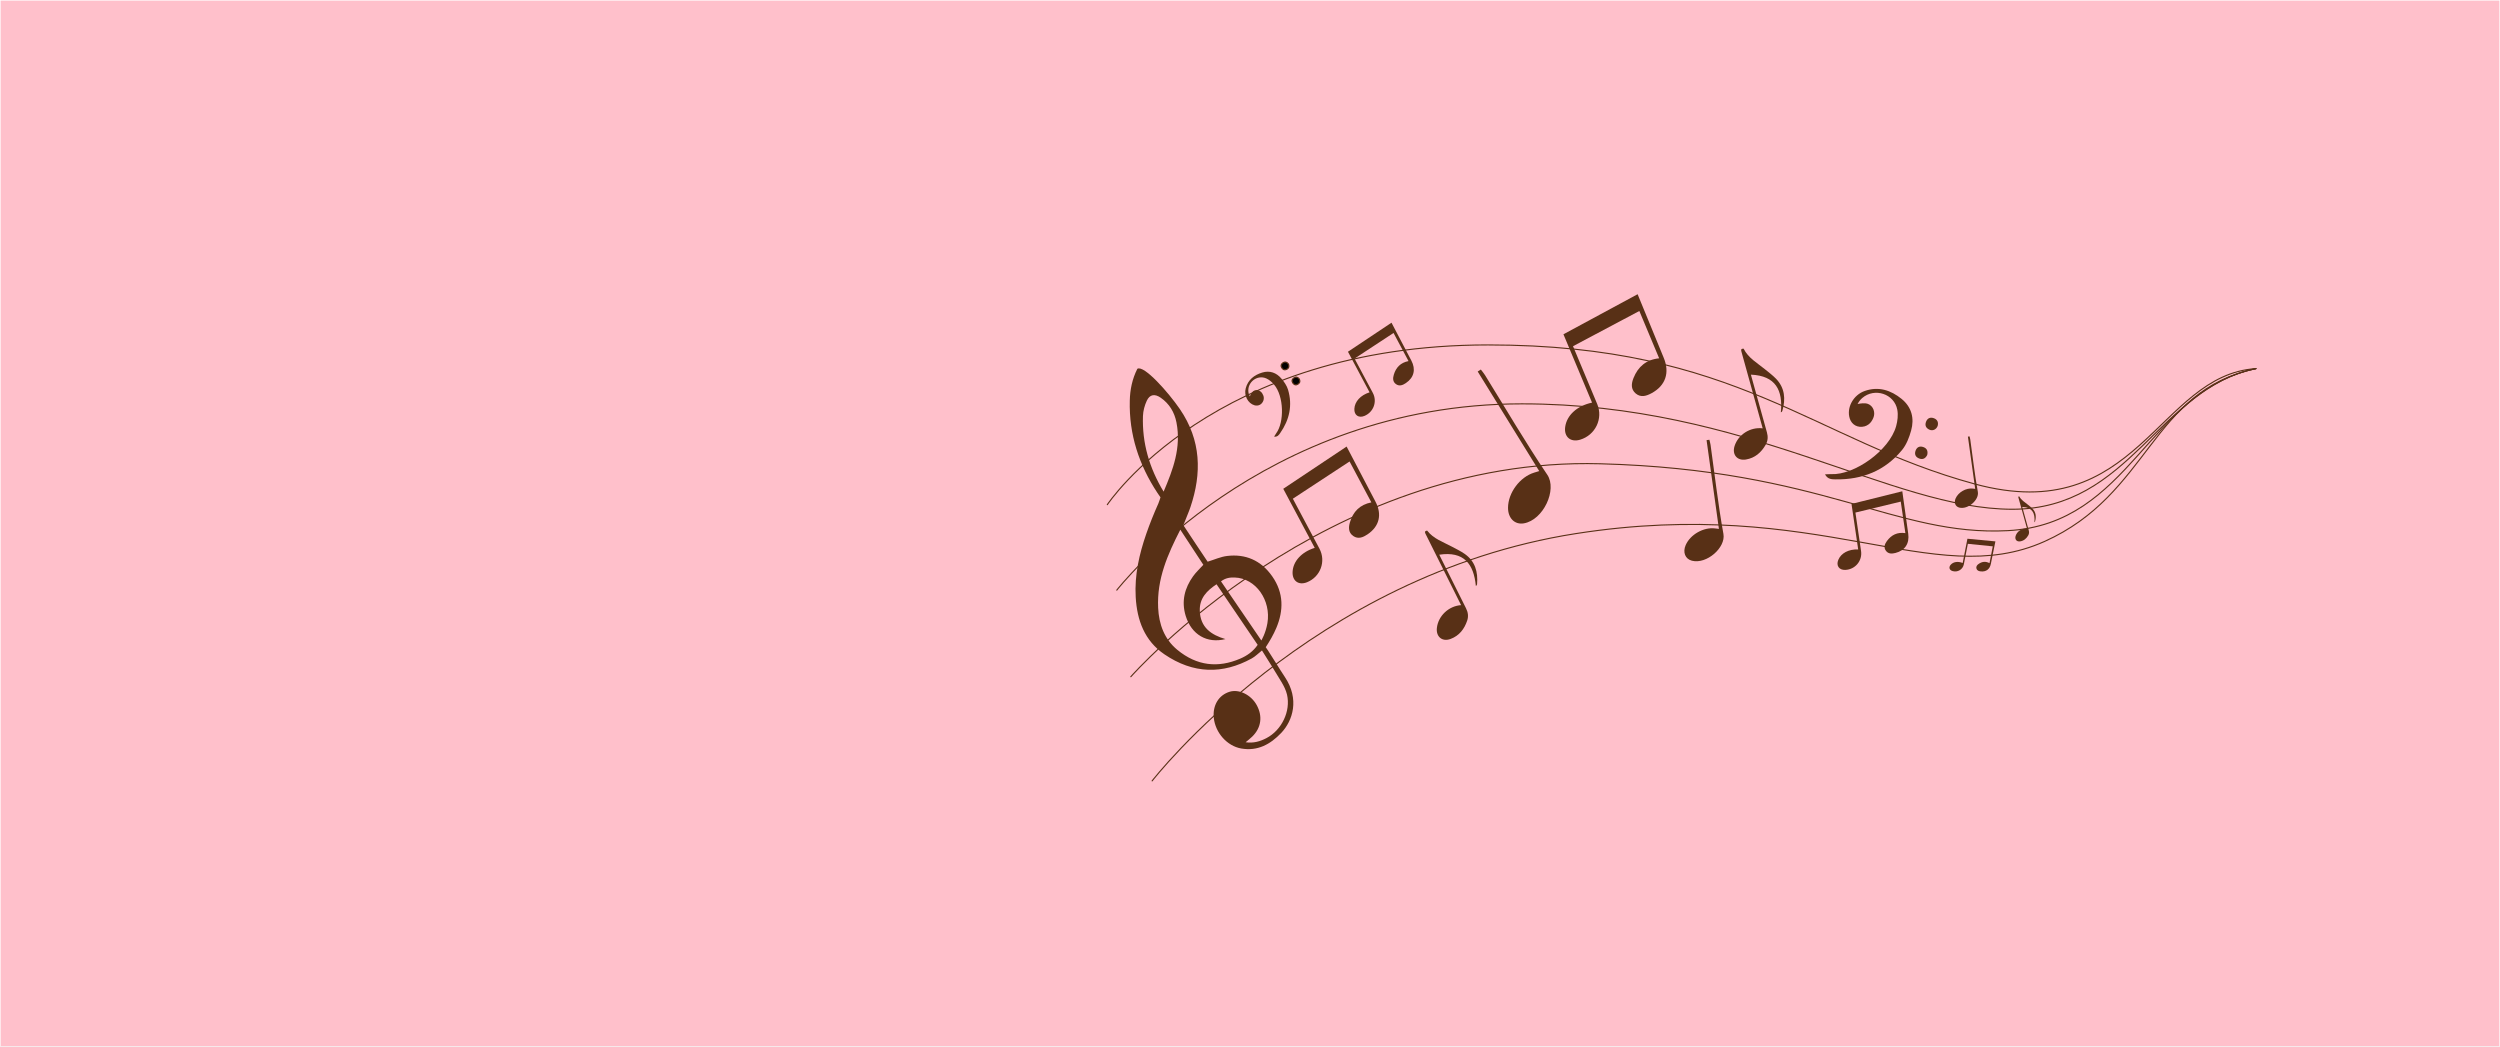 <?xml version="1.0" encoding="utf-8"?>
<!-- Generator: Adobe Illustrator 16.0.0, SVG Export Plug-In . SVG Version: 6.00 Build 0)  -->
<!DOCTYPE svg PUBLIC "-//W3C//DTD SVG 1.1//EN" "http://www.w3.org/Graphics/SVG/1.1/DTD/svg11.dtd">
<svg version="1.1" id="Layer_1" xmlns="http://www.w3.org/2000/svg" xmlns:xlink="http://www.w3.org/1999/xlink" x="0px" y="0px"
	 width="2023px" height="847px" viewBox="0 0 2023 847" enable-background="new 0 0 2023 847" xml:space="preserve">
<rect x="0" y="0" width="2023" height="847" fill="#808080" stroke="none"/>
<rect fill="#FFC0CB" stroke="#FFFFFF" stroke-miterlimit="10" width="2023" height="847"/>
<g>
	<g>
		<path fill-rule="evenodd" clip-rule="evenodd" fill="#583016" d="M920.349,298.421c5.397-3.24,25.098,19.074,34.298,32.469
			c17.479,25.457,17.861,52.133,8.685,79.389c-1.439,4.272-3.336,8.338-4.901,12.558c-0.239,0.645-0.895,2.068-0.895,2.068
			s0.552,0.847,0.693,1.065c6.332,9.698,12.798,19.299,18.99,28.56c5.495-1.674,10.471-3.998,15.712-4.637
			c14.645-1.788,27.381,3.289,36.632,16.584c9.349,13.438,9.141,27.648,3.219,41.684c-2.295,5.441-5.357,10.706-8.554,15.567
			c0,0,1.227,1.728,1.806,2.599c4.694,7.096,8.986,14.486,13.711,21.56c11.918,17.847,6.45,35.236-2.961,45.167
			c-8.774,9.259-19.147,14.96-32.401,12.627c-11.458-2.024-20.933-12.759-22.178-24.724c-1.062-10.202,3.961-18.493,12.851-21.211
			c7.541-2.299,17.255,2.477,21.806,10.717c5.037,9.122,3.739,18.494-3.618,25.644c-1.531,1.491-3.23,2.782-5.288,4.534
			c6.422,0.921,11.75-0.71,16.854-3.365c12.31-6.402,19.764-21.807,16.632-35.211c-0.832-3.556-2.614-7.047-4.499-10.22
			c-5.063-8.535-10.418-16.884-15.766-25.483c-2.932,2.313-5.395,4.874-8.347,6.494c-23.423,12.848-47.171,12.606-70.701-3.451
			c-15.9-10.85-22.06-27.409-23.125-46.271c-1.015-17.942,2.896-34.786,8.53-51.102c2.896-8.393,6.237-16.613,9.821-24.666
			c0.684-1.542,1.701-4.92,1.701-4.92s-1.388-1.947-2.492-3.62c-14.938-22.638-23.028-47.38-22.353-74.548
			C914.432,315.237,916.204,306.609,920.349,298.421 M991.633,517.146c-14.935,3.784-27.546-3.613-32.183-18.806
			c-3.669-12.021-0.704-22.604,5.938-31.939c2.371-3.33,5.403-6.105,8.347-9.375c-6.044-9.211-12.155-18.53-18.635-28.406
			c-10.204,20.013-19.049,39.804-17.935,63.26c0.635,13.295,5.006,25.254,15.39,33.859c16.024,13.275,33.221,14.855,50.919,7.283
			c5.601-2.394,10.573-5.816,14.221-11.212c-11.142-16.416-22.114-32.578-33.271-49.018c-7.789,5.136-13.891,11.29-13.567,21.421
			C971.286,507.645,980.078,513.774,991.633,517.146 M941.602,397.837c7.5-17.672,14.395-35.434,10.39-55.988
			c-1.623-8.319-5.789-15.166-12.693-19.984c-4.81-3.356-8.898-2.831-11.331,2.439c-1.722,3.727-2.935,8.095-3.082,12.304
			C924.118,358.483,930.063,378.797,941.602,397.837 M1025.581,504.299c3.167-18.481-9.411-36.423-26.417-36.975
			c-3.873-0.127-7.422,0.291-11.13,3.106c10.729,15.706,22.073,32.364,32.644,47.838
			C1020.678,518.269,1024.165,512.555,1025.581,504.299"/>
		<path fill-rule="evenodd" clip-rule="evenodd" fill="#583016" d="M1126.003,261.125c5.304,10.115,10.725,20.546,16.057,30.646
			c3.757,7.123,2.206,13.784-4.457,18.23c-2.415,1.611-5.123,2.806-7.892,0.893c-2.791-1.922-2.69-4.851-1.846-7.672
			c1.748-5.855,5.465-9.771,11.905-11.034c-4.04-7.579-7.99-15.006-12.119-22.752c-10.582,6.944-21.028,13.807-31.545,20.709
			c5.063,9.512,9.939,18.653,14.803,27.808c3.734,7.026,0.54,15.641-6.892,18.643c-4.654,1.877-8.285-0.684-8.067-5.701
			c0.261-5.905,4.935-11.105,12.312-13.414c-5.811-10.913-11.591-21.77-17.499-32.858L1126.003,261.125z"/>
		<path fill-rule="evenodd" clip-rule="evenodd" fill="#583016" d="M1089.673,361.34c7.716,14.712,15.602,29.893,23.358,44.585
			c5.468,10.359,3.208,20.051-6.485,26.517c-3.514,2.348-7.45,4.08-11.481,1.305c-4.055-2.796-3.911-7.062-2.681-11.166
			c2.541-8.517,7.948-14.213,17.318-16.052c-5.875-11.03-11.623-21.831-17.627-33.101c-15.396,10.104-30.596,20.09-45.894,30.129
			c7.364,13.836,14.459,27.14,21.532,40.455c5.433,10.223,0.785,22.753-10.024,27.122c-6.771,2.733-12.051-0.997-11.732-8.293
			c0.374-8.589,7.175-16.16,17.906-19.514c-8.454-15.877-16.865-31.671-25.452-47.8L1089.673,361.34z"/>
		<path fill-rule="evenodd" clip-rule="evenodd" fill="#583016" d="M1539.342,397.533c1.584,11.307,3.168,22.958,4.787,34.265
			c1.138,7.972-2.569,13.718-10.345,15.66c-2.814,0.701-5.763,0.916-7.728-1.822c-1.981-2.747-0.898-5.472,0.847-7.844
			c3.623-4.926,8.438-7.357,14.928-6.375c-1.245-8.499-2.462-16.82-3.736-25.509c-12.307,2.972-24.458,5.915-36.681,8.864
			c1.561,10.66,3.07,20.917,4.56,31.172c1.146,7.875-4.764,14.903-12.771,15.228c-5.018,0.201-7.569-3.438-5.674-8.085
			c2.235-5.469,8.39-8.792,16.112-8.481c-1.792-12.229-3.574-24.401-5.398-36.831L1539.342,397.533z"/>
		<path fill-rule="evenodd" clip-rule="evenodd" fill="#583016" d="M1614.683,438.091c-1.214,6.014-2.488,12.198-3.688,18.214
			c-0.847,4.239-3.75,6.492-8.034,6.088c-1.552-0.144-3.084-0.568-3.591-2.3c-0.516-1.75,0.521-2.937,1.832-3.828
			c2.71-1.844,5.584-2.22,8.695-0.562c0.89-4.531,1.757-8.963,2.661-13.591c-6.765-0.688-13.444-1.371-20.167-2.054
			c-1.112,5.678-2.177,11.143-3.251,16.605c-0.824,4.192-5.075,6.702-9.188,5.436c-2.578-0.796-3.223-3.091-1.432-5.109
			c2.106-2.375,5.818-2.956,9.674-1.421c1.276-6.517,2.544-13.004,3.84-19.621L1614.683,438.091z"/>
		<path fill-rule="evenodd" clip-rule="evenodd" fill="#583016" d="M1325.154,238.082c6.995,17.005,14.126,34.544,21.167,51.536
			c4.964,11.98,1.478,22.429-9.872,28.561c-4.111,2.224-8.629,3.735-12.785,0.259c-4.185-3.498-3.585-8.182-1.81-12.585
			c3.678-9.125,10.221-14.851,20.732-15.908c-5.341-12.763-10.57-25.255-16.029-38.296c-18.005,9.558-35.782,18.999-53.673,28.497
			c6.695,16.004,13.151,31.398,19.579,46.797c4.938,11.828-1.472,25.158-13.835,28.865c-7.745,2.315-13.182-2.335-12.079-10.343
			c1.295-9.43,9.566-17.073,21.735-19.671c-7.686-18.365-15.333-36.637-23.146-55.299L1325.154,238.082z"/>
		<path fill-rule="evenodd" clip-rule="evenodd" fill="#583016" d="M1245.533,381.196c-16.686-27.137-33.348-53.788-49.786-80.565
			c0.85-0.54,1.702-1.081,2.553-1.619c1.114,1.495,2.349,2.914,3.331,4.489c16.719,26.954,32.677,54.415,50.432,80.667
			c8.203,12.132-3.22,36.673-19.016,39.332c-7.362,1.227-12.771-4.199-12.753-12.588c0.021-12.106,9.582-24.958,21.197-28.483
			C1242.618,382.089,1243.74,381.744,1245.533,381.196"/>
		<path fill-rule="evenodd" clip-rule="evenodd" fill="#583016" d="M1390.945,427.976c-3.31-24.159-6.749-47.966-9.993-71.796
			c0.76-0.115,1.525-0.23,2.289-0.345c0.319,1.393,0.746,2.77,0.947,4.175c3.387,24.036,6.083,48.197,10.409,72.065
			c2.001,11.027-13.578,24.684-25.458,21.667c-5.536-1.408-7.647-6.878-5.046-12.753c3.751-8.468,14.417-14.516,23.641-13.398
			C1388.627,427.698,1389.522,427.803,1390.945,427.976"/>
		<path fill-rule="evenodd" clip-rule="evenodd" fill="#583016" d="M1598.315,395.586c-1.947-14.223-3.971-28.238-5.881-42.268
			c0.446-0.065,0.898-0.136,1.345-0.2c0.19,0.815,0.441,1.628,0.559,2.454c1.993,14.153,3.583,28.375,6.129,42.424
			c1.175,6.491-7.992,14.536-14.985,12.756c-3.26-0.829-4.505-4.049-2.973-7.506c2.209-4.988,8.488-8.548,13.917-7.888
			C1596.953,395.424,1597.478,395.484,1598.315,395.586"/>
		<path fill-rule="evenodd" clip-rule="evenodd" fill="#583016" d="M1011.357,320.784c-0.034-0.07,0.21-0.507,0.245-0.589
			c0.087-0.195,0.169-0.391,0.261-0.582c0.178-0.386,0.377-0.763,0.6-1.126c0.453-0.726,0.989-1.462,1.686-1.967
			c1.111-0.806,2.595-1.023,3.916-0.684c1.375,0.353,2.543,1.211,3.295,2.397c0.711,1.121,1.283,2.395,1.3,3.74
			c0.009,0.679-0.076,1.468-0.304,2.111c-1.123,3.194-4.098,4.776-7.255,3.855c-5.326-1.555-8.654-7.914-7.058-13.786
			c1.868-6.865,6.855-10.72,13.305-12.681c6.143-1.868,11.532,0.087,15.569,4.875c2.221,2.636,4.38,5.707,5.347,8.942
			c3.767,12.661,1.176,24.41-6.327,35.138c-1.041,1.485-2.137,3.223-4.954,2.934c0.678-1.093,1.109-1.911,1.655-2.646
			c6.729-9.042,6.394-30.061-1.705-39.564c-1.711-2.008-3.931-3.919-6.314-4.954c-7.308-3.177-15.345,3.076-14.425,10.989
			C1010.316,318.233,1010.564,319.269,1011.357,320.784"/>
		<path fill-rule="evenodd" clip-rule="evenodd" stroke="#583016" stroke-miterlimit="10" d="M1042.281,294.238
			c1.083,1.475,0.802,3.404-0.648,4.333c-1.57,1.006-3.07,0.867-4.209-0.713c-1.143-1.593-0.802-3.123,0.691-4.203
			C1039.633,292.557,1041.141,292.896,1042.281,294.238"/>
		<path fill-rule="evenodd" clip-rule="evenodd" stroke="#583016" stroke-miterlimit="10" d="M1051.22,306.474
			c0.928,1.64,0.814,3.116-0.755,4.228c-1.558,1.103-3.076,0.867-4.19-0.673c-1.116-1.547-0.841-3.051,0.707-4.176
			C1048.552,304.713,1049.973,305.128,1051.22,306.474"/>
		<path fill-rule="evenodd" clip-rule="evenodd" fill="#583016" d="M1503.136,326.958c0.06-0.112,0.884-0.18,1.028-0.207
			c0.346-0.067,0.688-0.131,1.034-0.188c0.695-0.112,1.395-0.188,2.097-0.219c1.406-0.056,2.906-0.002,4.239,0.484
			c2.126,0.773,3.796,2.595,4.554,4.71c0.787,2.204,0.697,4.592-0.23,6.715c-0.87,2.003-2.08,3.965-3.902,5.232
			c-0.916,0.638-2.074,1.251-3.16,1.537c-5.403,1.415-10.311-1.186-11.97-6.344c-2.803-8.707,2.805-19.126,12.295-22.373
			c11.098-3.796,20.97-0.552,29.608,6.444c8.226,6.659,10.536,15.82,7.73,25.762c-1.541,5.465-3.738,11.249-7.263,15.557
			c-13.802,16.846-32.238,24.167-53.813,23.836c-2.99-0.049-6.379,0.061-8.585-4.053c2.119-0.081,3.637-0.25,5.141-0.184
			c18.56,0.83,46.946-19.056,52.433-38.891c1.161-4.193,1.723-8.988,0.93-13.201c-2.417-12.909-18.375-18.102-28.332-9.532
			C1505.653,323.18,1504.472,324.471,1503.136,326.958"/>
		<path fill-rule="evenodd" clip-rule="evenodd" fill="#583016" d="M1567.95,344.642c-1.014,2.839-3.908,4.24-6.512,3.117
			c-2.826-1.213-4.023-3.388-2.918-6.405c1.114-3.036,3.523-3.979,6.374-2.938C1567.798,339.471,1568.728,341.847,1567.95,344.642"
			/>
		<path fill-rule="evenodd" clip-rule="evenodd" fill="#583016" d="M1559.508,368.15c-1.379,2.784-3.505,3.991-6.471,2.88
			c-2.944-1.112-4.03-3.399-2.955-6.345c1.08-2.953,3.392-3.972,6.356-2.895C1559.445,362.878,1560.191,365.203,1559.508,368.15"/>
		<path fill-rule="evenodd" clip-rule="evenodd" fill="#583016" d="M1426.359,346.611c-0.339-1.218-0.593-2.142-0.849-3.068
			c-5.412-19.544-10.818-39.092-16.244-58.634c-0.406-1.457-0.89-2.841,1.659-2.755c3.748,7.521,11.014,11.537,17.258,16.644
			c3.044,2.491,6.244,4.854,8.966,7.672c7.2,7.466,7.834,16.397,5.169,25.913c-0.086,0.307-0.279,0.593-0.466,0.858
			c-0.077,0.115-0.271,0.154-0.804,0.437c1.769-17.843-4.101-29.643-24.23-30.507c0.331,1.203,0.582,2.117,0.835,3.029
			c4.033,14.561,8.021,29.133,12.132,43.673c0.999,3.533,0.817,6.831-0.982,9.981c-3.583,6.281-8.638,10.749-15.965,11.984
			c-7.108,1.204-11.405-3.94-9.243-10.853C1406.495,351.717,1416.299,345.357,1426.359,346.611"/>
		<path fill-rule="evenodd" clip-rule="evenodd" fill="#583016" d="M1640.273,427.829c-0.138-0.496-0.242-0.87-0.343-1.245
			c-2.194-7.929-4.389-15.864-6.593-23.793c-0.164-0.593-0.359-1.155,0.672-1.117c1.523,3.051,4.473,4.683,7.004,6.751
			c1.236,1.013,2.534,1.97,3.637,3.116c2.925,3.029,3.18,6.653,2.101,10.513c-0.034,0.126-0.115,0.242-0.191,0.349
			c-0.031,0.049-0.106,0.066-0.325,0.175c0.718-7.234-1.664-12.028-9.832-12.376c0.134,0.487,0.236,0.858,0.339,1.23
			c1.636,5.908,3.254,11.82,4.922,17.721c0.405,1.432,0.332,2.773-0.401,4.051c-1.452,2.548-3.505,4.362-6.474,4.864
			c-2.886,0.488-4.632-1.603-3.753-4.408C1632.215,429.9,1636.193,427.318,1640.273,427.829"/>
		<path fill-rule="evenodd" clip-rule="evenodd" fill="#583016" d="M1182.313,489.675c-0.566-1.136-0.99-1.989-1.421-2.848
			c-9.048-18.155-18.093-36.306-27.157-54.451c-0.675-1.351-1.416-2.614,1.103-3.018c5.117,6.664,13.018,9.216,20.121,13.035
			c3.468,1.864,7.059,3.571,10.269,5.817c8.494,5.95,10.823,14.597,10.03,24.443c-0.027,0.319-0.163,0.635-0.292,0.93
			c-0.059,0.127-0.239,0.206-0.71,0.583c-1.673-17.849-9.692-28.309-29.617-25.304c0.557,1.11,0.978,1.965,1.402,2.81
			c6.743,13.52,13.44,27.063,20.256,40.543c1.658,3.282,2.108,6.555,0.944,9.991c-2.315,6.848-6.423,12.195-13.375,14.813
			c-6.749,2.539-11.951-1.683-11.149-8.884C1163.792,498.481,1172.198,490.365,1182.313,489.675"/>
		
			<path fill="none" stroke="#583016" stroke-width="0.901" stroke-linecap="round" stroke-linejoin="round" stroke-miterlimit="10" d="
			M1825.455,298.291c-79.262,5.114-95.879,129.12-227.557,93.326c-131.68-35.797-192.016-112.501-393.758-112.501
			c-222.446,0-308.102,129.246-308.102,129.246"/>
		
			<path fill="none" stroke="#583016" stroke-width="0.901" stroke-linecap="round" stroke-linejoin="round" stroke-miterlimit="10" d="
			M1825.455,298.291c-78.947,16.07-101.331,113.8-197.06,113.8c-98.449,0-214.121-85.298-396.934-85.298
			c-211.017,0-327.752,150.744-327.752,150.744"/>
		
			<path fill="none" stroke="#583016" stroke-width="0.901" stroke-linecap="round" stroke-linejoin="round" stroke-miterlimit="10" d="
			M915.062,547.604c0,0,156.829-178.347,379.851-172.324c180.81,4.885,238.32,58.831,329.763,54.124
			c99.552-5.124,113.813-113.053,200.78-131.114"/>
		
			<path fill="none" stroke="#583016" stroke-width="0.901" stroke-linecap="round" stroke-linejoin="round" stroke-miterlimit="10" d="
			M932.303,631.901c0,0,128.87-166.64,342.894-200.109c197.115-30.827,288.853,46.782,379.094,6.419
			c85.494-38.239,85.999-121.983,171.167-139.921"/>
		<g display="none">
			<g display="inline">
				<defs>
					<rect id="SVGID_1_" x="1184.554" y="230.649" width="193.483" height="19.254"/>
				</defs>
				<clipPath id="SVGID_2_">
					<use xlink:href="#SVGID_1_"  overflow="visible"/>
				</clipPath>
				<g clip-path="url(#SVGID_2_)">
					<defs>
						<path id="SVGID_3_" d="M1378.037,240.276c0,5.317-43.313,9.627-96.741,9.627c-53.429,0-96.742-4.31-96.742-9.627
							c0-5.316,43.313-9.627,96.742-9.627C1334.724,230.649,1378.037,234.96,1378.037,240.276"/>
					</defs>
					<clipPath id="SVGID_4_">
						<use xlink:href="#SVGID_3_"  overflow="visible"/>
					</clipPath>
				</g>
			</g>
		</g>
	</g>
</g>
</svg>
